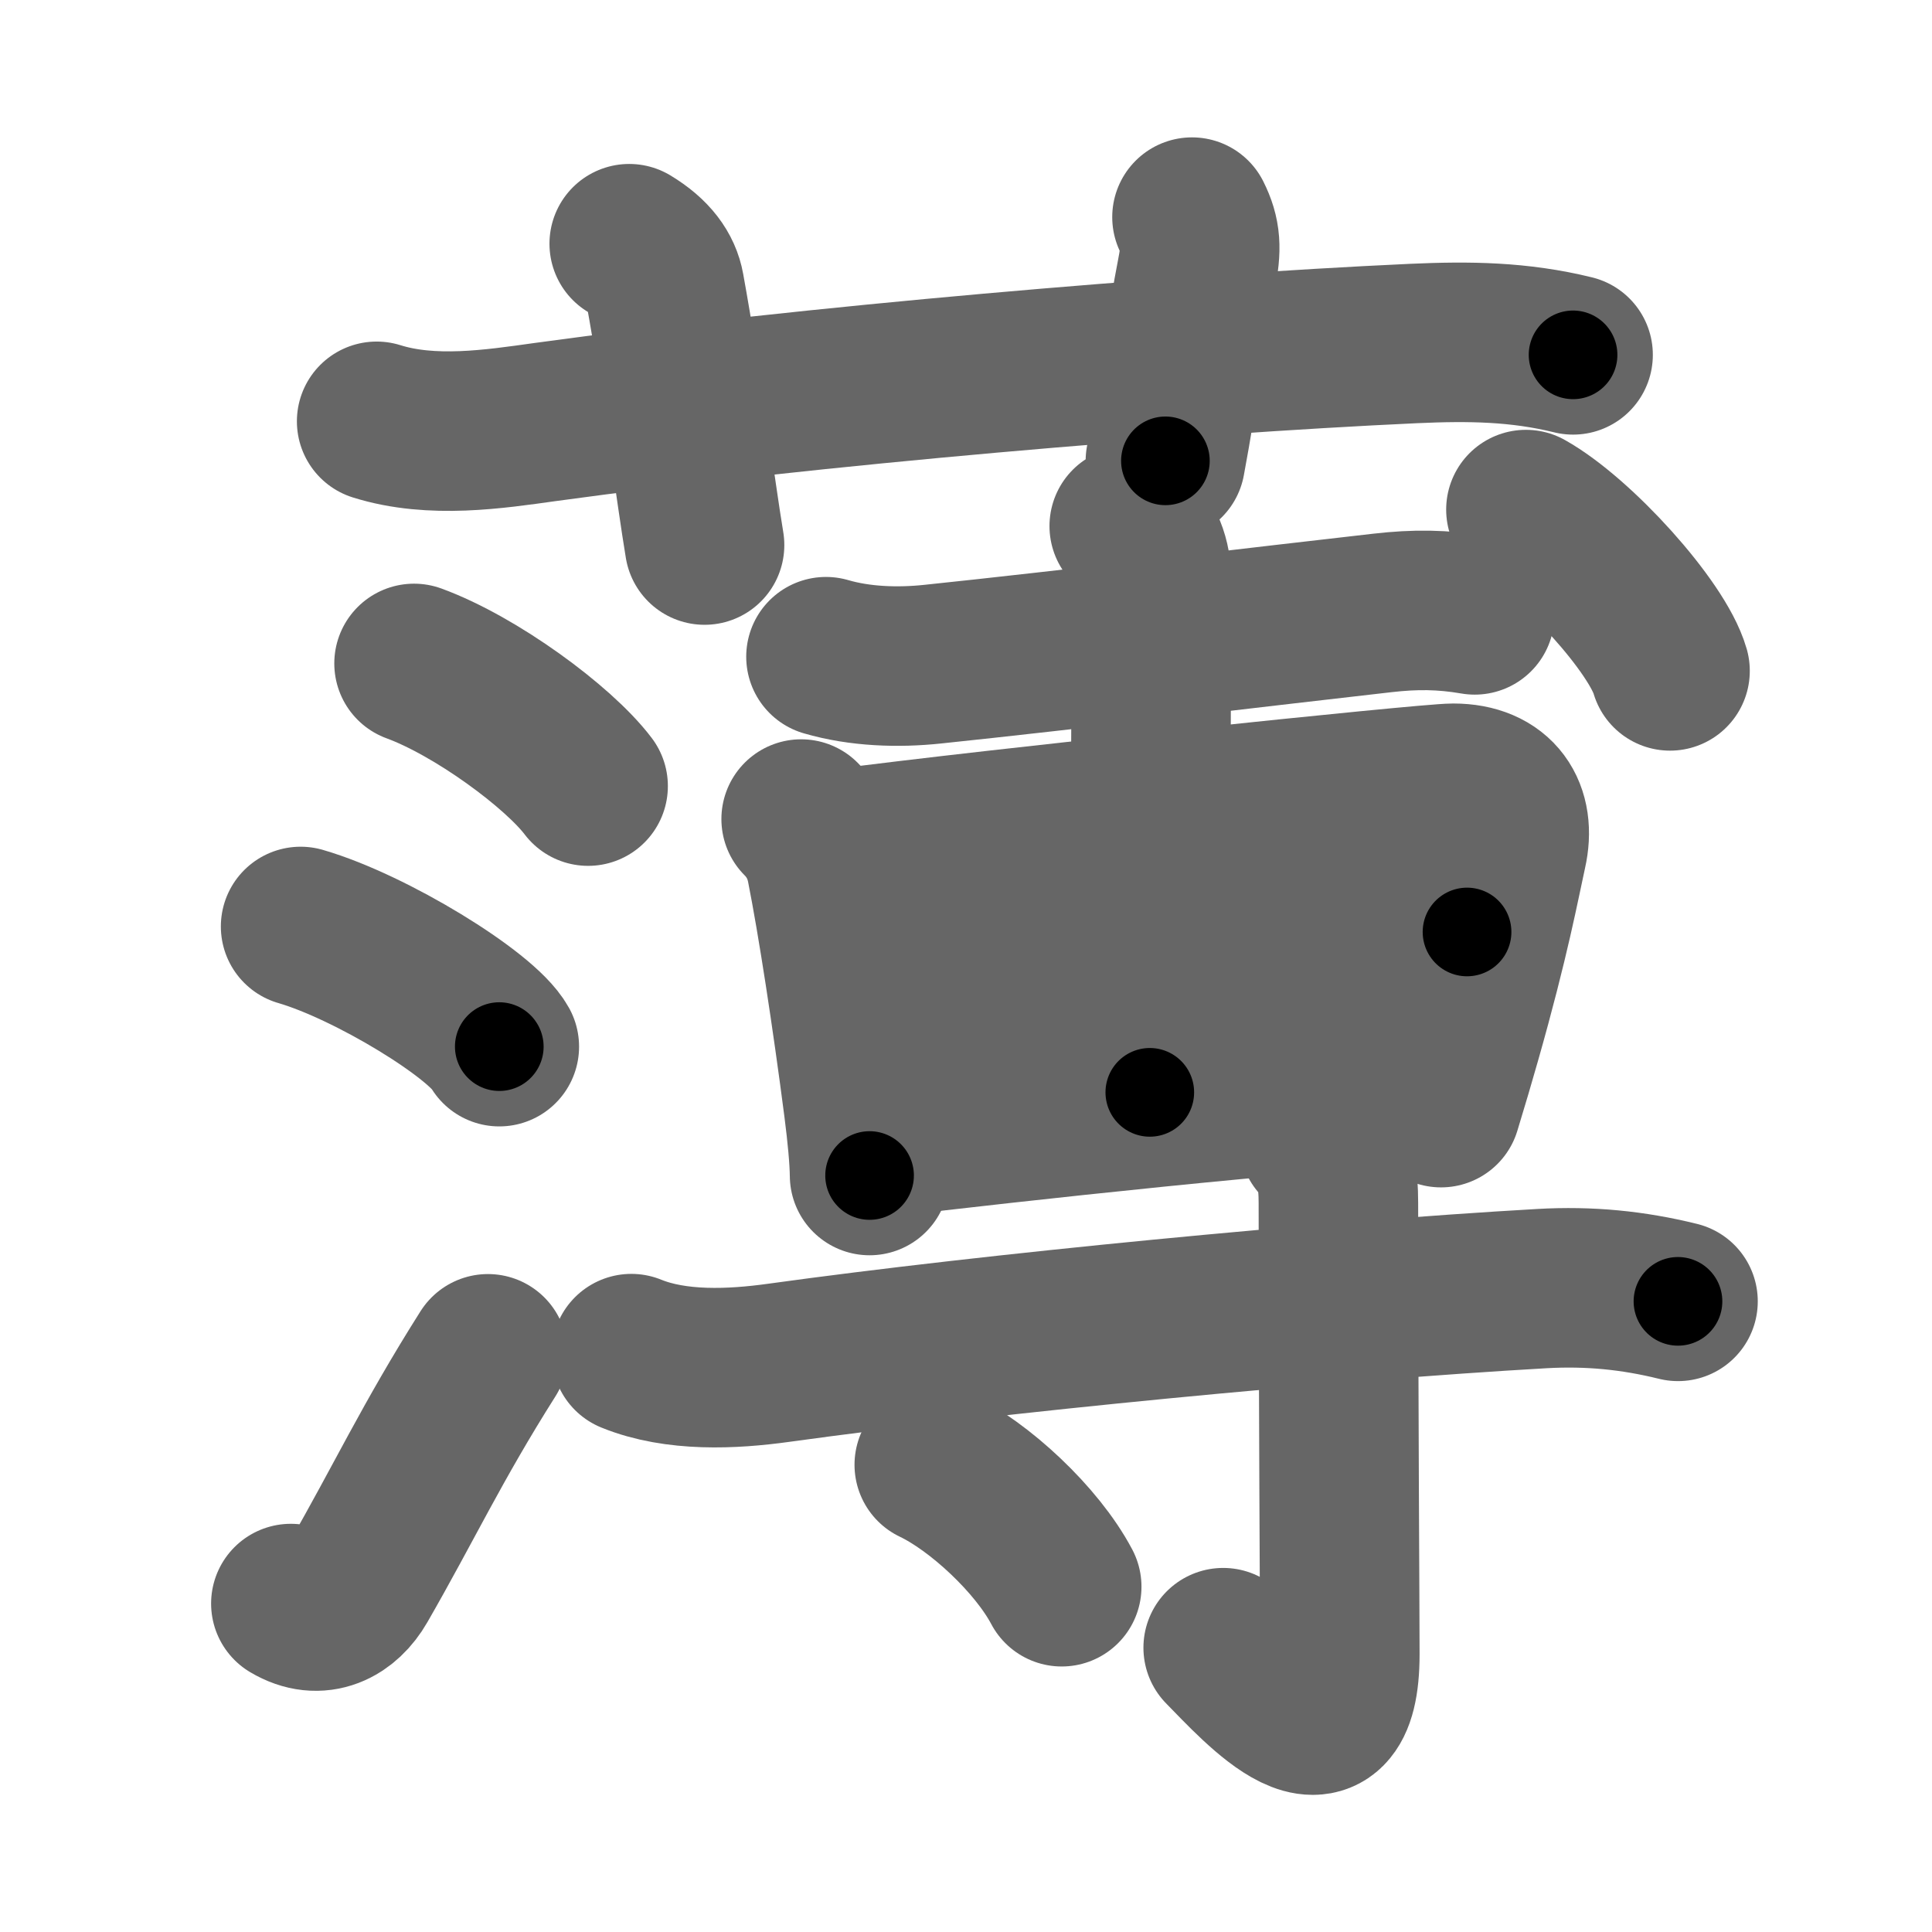 <svg xmlns="http://www.w3.org/2000/svg" width="109" height="109" viewBox="0 0 109 109" id="8584"><g fill="none" stroke="#666" stroke-width="9" stroke-linecap="round" stroke-linejoin="round"><g><g><path d="M21.25,23.77c3.12,0.98,6.65,0.44,9.51,0.04c14.99-2.06,35.68-3.82,48.99-4.43c3.13-0.14,5.95-0.11,9,0.64" /><path d="M35.5,13.75c1.25,0.75,1.84,1.61,2,2.5c1,5.5,1.75,11.5,2.25,14.5" /><path d="M67.25,12.25c0.5,1,0.55,1.76,0.25,3.25C67,18,66.5,22,65.75,26" /></g><g p4:phon="溥" xmlns:p4="http://kanjivg.tagaini.net"><g><path d="M23.36,37.43c3.47,1.27,8.14,4.7,9.82,6.92" /><path d="M16.96,52.27c3.96,1.15,10.22,4.99,11.21,6.78" /><path d="M16.41,90.47c1.61,0.96,3.02,0.17,3.8-1.19c2.54-4.41,4.16-7.91,7.32-12.9" /></g><g><g><path d="M46.6,37.05c1.92,0.56,4.06,0.63,6.03,0.42c7.49-0.78,19.24-2.2,25.37-2.89c1.83-0.21,3.4-0.2,5.2,0.11" /><g><path d="M45.2,46.21c0.79,0.79,1.23,1.71,1.42,2.67c0.62,3.12,1.44,8.46,2.1,13.56c0.2,1.56,0.33,2.93,0.34,3.88" /><path d="M47.31,47.9c8.69-1.15,33.17-3.71,34.68-3.71c2.5,0,3.53,1.65,3.04,3.82c-0.39,1.76-0.96,4.9-2.59,10.62c-0.33,1.17-0.71,2.45-1.14,3.86" /><path d="M49.06,55.87c9.57-1.25,27.39-2.96,33.71-3.29" /><path d="M49.97,64.15c6.4-0.78,24.04-2.71,30.53-2.94" /><path d="M63.71,29.68c0.86,0.86,1.26,1.82,1.26,3.12c0,0.75-0.1,23.81-0.1,28.83" /></g><g><path d="M86.09,28.75c2.87,1.61,7.41,6.61,8.13,9.1" /></g></g><g><path d="M35.62,76.37c2.53,1.03,5.69,0.88,8.29,0.52C56.1,75.2,74.89,73.39,87,72.7c2.66-0.15,5.12,0.09,7.67,0.72" /><path d="M74.41,64.34c0.94,0.94,1.1,2.16,1.1,3.53c0,11.21,0.08,22.72,0.08,25.45c0,6.8-4.46,1.8-6.58-0.36" /><path d="M52.71,82.64c2.54,1.21,5.79,4.23,7.19,6.88" /></g></g></g></g></g><g fill="none" stroke="#000" stroke-width="5" stroke-linecap="round" stroke-linejoin="round"><g><g><path d="M21.25,23.77c3.12,0.98,6.65,0.44,9.51,0.04c14.99-2.06,35.68-3.82,48.99-4.43c3.13-0.14,5.95-0.11,9,0.64" stroke-dasharray="67.85" stroke-dashoffset="67.85"><animate id="0" attributeName="stroke-dashoffset" values="67.85;0" dur="0.51s" fill="freeze" begin="0s;8584.click" /></path><path d="M35.5,13.75c1.25,0.75,1.84,1.61,2,2.5c1,5.5,1.75,11.5,2.25,14.5" stroke-dasharray="17.98" stroke-dashoffset="17.98"><animate attributeName="stroke-dashoffset" values="17.98" fill="freeze" begin="8584.click" /><animate id="1" attributeName="stroke-dashoffset" values="17.98;0" dur="0.18s" fill="freeze" begin="0.end" /></path><path d="M67.25,12.25c0.5,1,0.55,1.76,0.25,3.25C67,18,66.5,22,65.75,26" stroke-dasharray="13.98" stroke-dashoffset="13.98"><animate attributeName="stroke-dashoffset" values="13.98" fill="freeze" begin="8584.click" /><animate id="2" attributeName="stroke-dashoffset" values="13.98;0" dur="0.14s" fill="freeze" begin="1.end" /></path></g><g p4:phon="溥" xmlns:p4="http://kanjivg.tagaini.net"><g><path d="M23.36,37.43c3.47,1.27,8.14,4.7,9.82,6.92" stroke-dasharray="12.13" stroke-dashoffset="12.13"><animate attributeName="stroke-dashoffset" values="12.13" fill="freeze" begin="8584.click" /><animate id="3" attributeName="stroke-dashoffset" values="12.13;0" dur="0.12s" fill="freeze" begin="2.end" /></path><path d="M16.96,52.27c3.96,1.15,10.22,4.99,11.21,6.78" stroke-dasharray="13.25" stroke-dashoffset="13.25"><animate attributeName="stroke-dashoffset" values="13.25" fill="freeze" begin="8584.click" /><animate id="4" attributeName="stroke-dashoffset" values="13.25;0" dur="0.13s" fill="freeze" begin="3.end" /></path><path d="M16.41,90.47c1.61,0.96,3.02,0.17,3.8-1.19c2.54-4.41,4.16-7.91,7.32-12.9" stroke-dasharray="19.35" stroke-dashoffset="19.35"><animate attributeName="stroke-dashoffset" values="19.35" fill="freeze" begin="8584.click" /><animate id="5" attributeName="stroke-dashoffset" values="19.35;0" dur="0.19s" fill="freeze" begin="4.end" /></path></g><g><g><path d="M46.6,37.05c1.92,0.56,4.06,0.63,6.03,0.42c7.49-0.78,19.24-2.2,25.37-2.89c1.83-0.21,3.4-0.2,5.2,0.11" stroke-dasharray="36.84" stroke-dashoffset="36.84"><animate attributeName="stroke-dashoffset" values="36.84" fill="freeze" begin="8584.click" /><animate id="6" attributeName="stroke-dashoffset" values="36.84;0" dur="0.37s" fill="freeze" begin="5.end" /></path><g><path d="M45.2,46.21c0.79,0.79,1.23,1.71,1.42,2.67c0.62,3.12,1.44,8.46,2.1,13.56c0.2,1.56,0.33,2.93,0.34,3.88" stroke-dasharray="20.69" stroke-dashoffset="20.69"><animate attributeName="stroke-dashoffset" values="20.69" fill="freeze" begin="8584.click" /><animate id="7" attributeName="stroke-dashoffset" values="20.69;0" dur="0.21s" fill="freeze" begin="6.end" /></path><path d="M47.31,47.9c8.69-1.15,33.17-3.71,34.68-3.71c2.5,0,3.53,1.65,3.04,3.82c-0.39,1.76-0.96,4.9-2.59,10.62c-0.33,1.17-0.71,2.45-1.14,3.86" stroke-dasharray="55.65" stroke-dashoffset="55.65"><animate attributeName="stroke-dashoffset" values="55.65" fill="freeze" begin="8584.click" /><animate id="8" attributeName="stroke-dashoffset" values="55.65;0" dur="0.56s" fill="freeze" begin="7.end" /></path><path d="M49.06,55.87c9.57-1.25,27.39-2.96,33.71-3.29" stroke-dasharray="33.87" stroke-dashoffset="33.87"><animate attributeName="stroke-dashoffset" values="33.87" fill="freeze" begin="8584.click" /><animate id="9" attributeName="stroke-dashoffset" values="33.87;0" dur="0.34s" fill="freeze" begin="8.end" /></path><path d="M49.97,64.15c6.4-0.78,24.04-2.71,30.53-2.94" stroke-dasharray="30.68" stroke-dashoffset="30.68"><animate attributeName="stroke-dashoffset" values="30.68" fill="freeze" begin="8584.click" /><animate id="10" attributeName="stroke-dashoffset" values="30.68;0" dur="0.31s" fill="freeze" begin="9.end" /></path><path d="M63.71,29.68c0.86,0.86,1.26,1.82,1.26,3.12c0,0.75-0.1,23.81-0.1,28.83" stroke-dasharray="32.29" stroke-dashoffset="32.29"><animate attributeName="stroke-dashoffset" values="32.29" fill="freeze" begin="8584.click" /><animate id="11" attributeName="stroke-dashoffset" values="32.29;0" dur="0.32s" fill="freeze" begin="10.end" /></path></g><g><path d="M86.09,28.75c2.87,1.61,7.41,6.61,8.13,9.1" stroke-dasharray="12.38" stroke-dashoffset="12.38"><animate attributeName="stroke-dashoffset" values="12.38" fill="freeze" begin="8584.click" /><animate id="12" attributeName="stroke-dashoffset" values="12.38;0" dur="0.12s" fill="freeze" begin="11.end" /></path></g></g><g><path d="M35.62,76.37c2.53,1.03,5.69,0.88,8.29,0.52C56.1,75.2,74.89,73.39,87,72.7c2.66-0.15,5.12,0.09,7.67,0.72" stroke-dasharray="59.43" stroke-dashoffset="59.43"><animate attributeName="stroke-dashoffset" values="59.43" fill="freeze" begin="8584.click" /><animate id="13" attributeName="stroke-dashoffset" values="59.43;0" dur="0.59s" fill="freeze" begin="12.end" /></path><path d="M74.41,64.34c0.94,0.94,1.1,2.16,1.1,3.53c0,11.21,0.08,22.72,0.08,25.45c0,6.8-4.46,1.8-6.58-0.36" stroke-dasharray="39.85" stroke-dashoffset="39.85"><animate attributeName="stroke-dashoffset" values="39.85" fill="freeze" begin="8584.click" /><animate id="14" attributeName="stroke-dashoffset" values="39.85;0" dur="0.4s" fill="freeze" begin="13.end" /></path><path d="M52.71,82.64c2.54,1.21,5.79,4.23,7.19,6.88" stroke-dasharray="10.09" stroke-dashoffset="10.09"><animate attributeName="stroke-dashoffset" values="10.09" fill="freeze" begin="8584.click" /><animate id="15" attributeName="stroke-dashoffset" values="10.09;0" dur="0.1s" fill="freeze" begin="14.end" /></path></g></g></g></g></g></svg>
